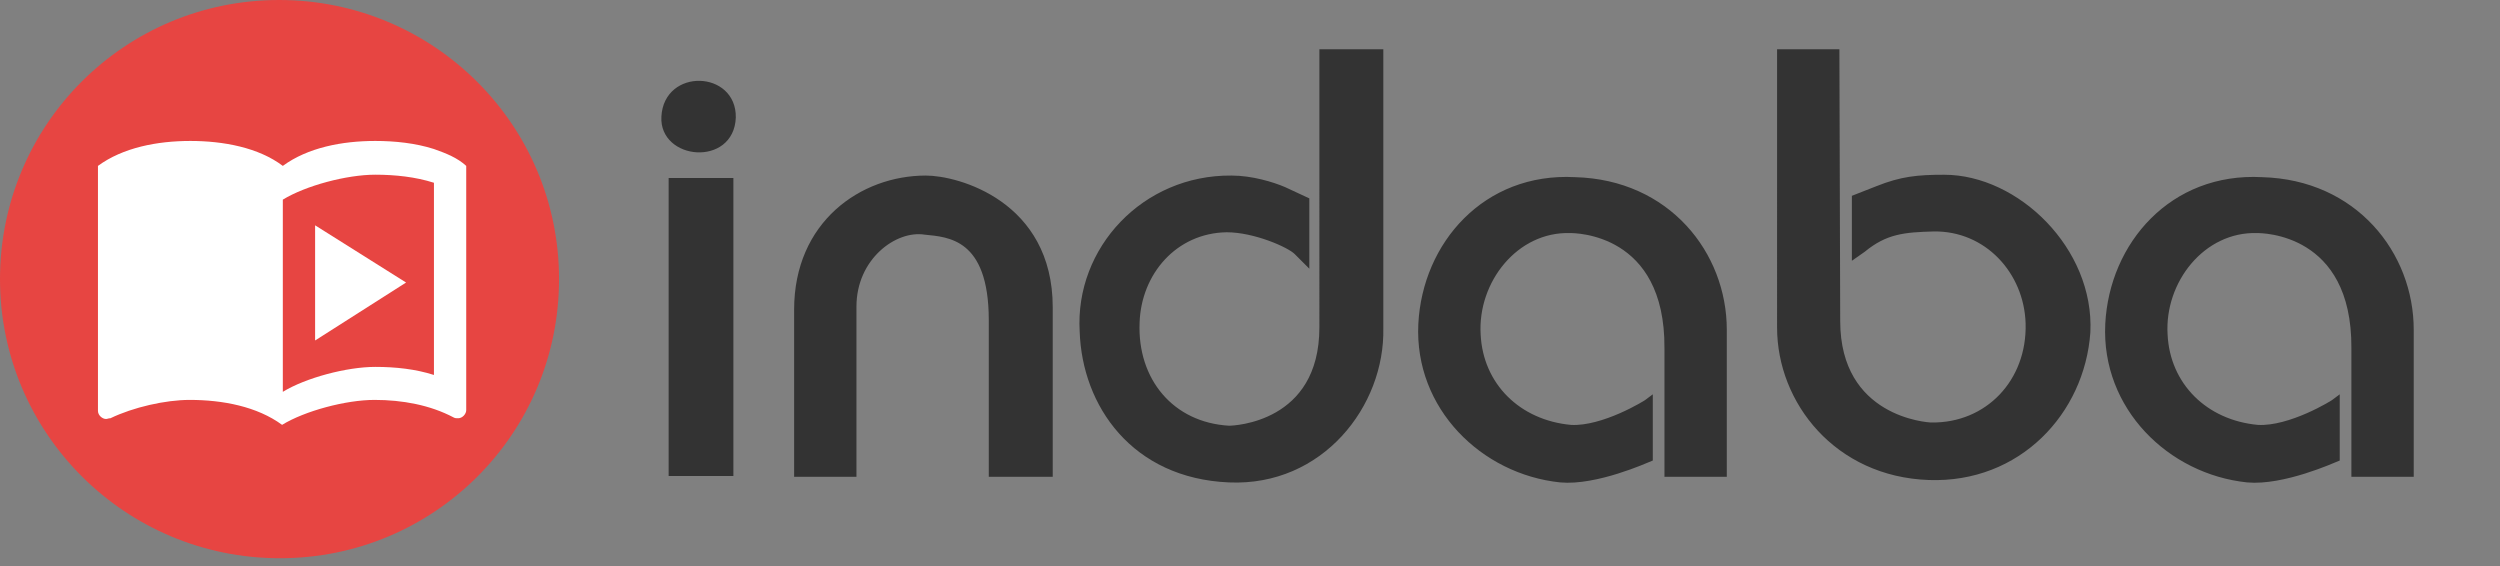 <?xml version="1.0" encoding="utf-8"?>
<!-- Generator: Adobe Illustrator 23.0.3, SVG Export Plug-In . SVG Version: 6.00 Build 0)  -->
<svg version="1.1"
	 id="svg5056" xmlns:cc="http://creativecommons.org/ns#" xmlns:dc="http://purl.org/dc/elements/1.1/" xmlns:inkscape="http://www.inkscape.org/namespaces/inkscape" xmlns:rdf="http://www.w3.org/1999/02/22-rdf-syntax-ns#" xmlns:sodipodi="http://sodipodi.sourceforge.net/DTD/sodipodi-0.dtd" xmlns:svg="http://www.w3.org/2000/svg"
	 xmlns="http://www.w3.org/2000/svg" xmlns:xlink="http://www.w3.org/1999/xlink" x="0px" y="0px" viewBox="0 0 310.8 70.4"
	 style="enable-background:new 0 0 310.8 70.4;" xml:space="preserve">
<rect x="0" y="0" width="310.8" height="70.4" fill="#808080" stroke="none"/>
<style type="text/css">
	.st0{fill:#E74542;}
	.st1{fill:#FFFFFF;}
	.st2{enable-background:new    ;}
	.st3{fill:#333333;stroke:#333333;stroke-width:0.75;stroke-miterlimit:10;}
</style>
<sodipodi:namedview  bordercolor="#666666" borderopacity="1.0" fit-margin-bottom="0" fit-margin-left="0" fit-margin-right="0" fit-margin-top="0" id="base" inkscape:current-layer="text4777-8" inkscape:cx="115.68717" inkscape:cy="-30.763401" inkscape:document-units="px" inkscape:guide-bbox="true" inkscape:pageopacity="0.0" inkscape:pageshadow="2" inkscape:window-height="1417" inkscape:window-maximized="1" inkscape:window-width="2488" inkscape:window-x="64" inkscape:window-y="-8" inkscape:zoom="1.4" pagecolor="#ffffff" showgrid="false" showguides="true" units="px">
	<sodipodi:guide  id="guide5300" orientation="0,1" position="433.571,-223.571"></sodipodi:guide>
</sodipodi:namedview>
<g id="g5305">
	<path id="path5644" class="st0" d="M69.5,34.7c0,19.2-15.5,34.7-34.7,34.7S0,53.9,0,34.7l0,0C0,15.5,15.5,0,34.7,0
		S69.5,15.5,69.5,34.7z"/>
	<g id="g4907-6" transform="matrix(0.912,0,0,0.912,-834.431,-776.829)">
		<path id="path4-2-9-7" inkscape:connector-curvature="0" sodipodi:nodetypes="cccccscscsscscscsscccsccscc" class="st1" d="
			M957.9,882.5v15.7l12.4-7.9L957.9,882.5z M974.1,872.1c-2.5-0.8-5.3-1.1-8-1.1c-4.5,0-9.2,0.9-12.6,3.4c-3.3-2.5-8.1-3.4-12.6-3.4
			s-9.2,0.9-12.6,3.4v33.4c0,0.6,0.6,1.1,1.1,1.1c0.2,0,0.3-0.1,0.6-0.1c3.1-1.5,7.5-2.5,10.8-2.5c4.5,0,9.2,0.9,12.6,3.4
			c3.1-1.9,8.7-3.4,12.6-3.4c3.8,0,7.6,0.7,10.8,2.4c0.2,0.1,0.3,0.1,0.6,0.1c0.6,0,1.1-0.6,1.1-1.1v-33.3
			C977.3,873.3,975.8,872.7,974.1,872.1 M974.1,902.9c-2.5-0.8-5.2-1.1-8-1.1c-3.9,0-9.5,1.5-12.6,3.4V879c3.1-1.9,8.7-3.4,12.6-3.4
			c2.7,0,5.5,0.3,8,1.1V902.9z"/>
	</g>
	<g class="st2">
		<path class="st3" d="M82.6,14.5c0.3-5.6,8.6-5.3,8.5,0.1C90.9,20.3,82.3,19.5,82.6,14.5z M83.5,58.8V22.5h7.3v36.3H83.5z"/>
		<path class="st3" d="M123.3,58.8v-19c0-10.5-5.4-10.7-8.3-11c-3.8-0.6-8.9,3.2-8.9,9.3v20.8h-7V38.5c0-10.7,8.1-16.3,16-16.3
			c3.9,0,15.4,3.1,15.4,16v20.7H123.3z"/>
		<path class="st3" d="M152.8,59.6c-11.8-0.5-17.9-9.3-18.2-18.4c-0.6-10.2,7.7-19.1,18.5-19c2.5,0,5.1,0.8,6.5,1.4l2.8,1.3v7.6
			l-1.2-1.2c-0.9-0.9-5.2-2.8-8.7-2.8c-6.5,0.1-11,5.4-11.2,11.6c-0.3,7.2,4.3,12.8,11.5,13.2c0.6,0,11.6-0.4,11.6-12.6V6.5h7.2
			v34.3C171.8,50.3,164.2,60.1,152.8,59.6z"/>
		<path class="st3" d="M207.3,58.9V43.3c0.1-14.7-11.5-14.7-12.1-14.7c-6.8-0.2-11.9,6.3-11.5,13c0.3,6.3,5,11,11.6,11.6
			c4,0.2,9.3-3,9.8-3.4v7.2c-0.5,0.2-6.7,3-11.1,2.6c-9.6-1-17.8-9-17.3-19.3c0.5-9.9,8-18.5,19.1-17.9c11.5,0.3,18.5,9.2,18.5,18.6
			v17.9H207.3z"/>
		<path class="st3" d="M239.8,59.3c-11.4-0.4-18.5-9.4-18.5-18.6V6.5h7l0.1,33.4c0,12.3,11.2,13,11.7,13c7,0.1,12.3-5.4,12.1-12.7
			c-0.2-6.5-5.2-11.9-11.8-11.8c-3.7,0.1-6,0.3-8.8,2.6l-1,0.7v-7.1l2.8-1.1c3-1.2,5-1.4,8.3-1.4c9,0,18.3,9,17.8,19.2
			C258.8,51.2,250.9,59.7,239.8,59.3z"/>
		<path class="st3" d="M292.7,58.9V43.3c0.1-14.7-11.5-14.7-12.1-14.7c-6.8-0.2-11.9,6.3-11.5,13c0.3,6.3,5,11,11.6,11.6
			c4,0.2,9.3-3,9.8-3.4v7.2c-0.5,0.2-6.7,3-11.1,2.6c-9.6-1-17.8-9-17.3-19.3c0.5-9.9,8-18.5,19.1-17.9c11.5,0.3,18.5,9.2,18.5,18.6
			v17.9H292.7z"/>
	</g>
</g>
</svg>
